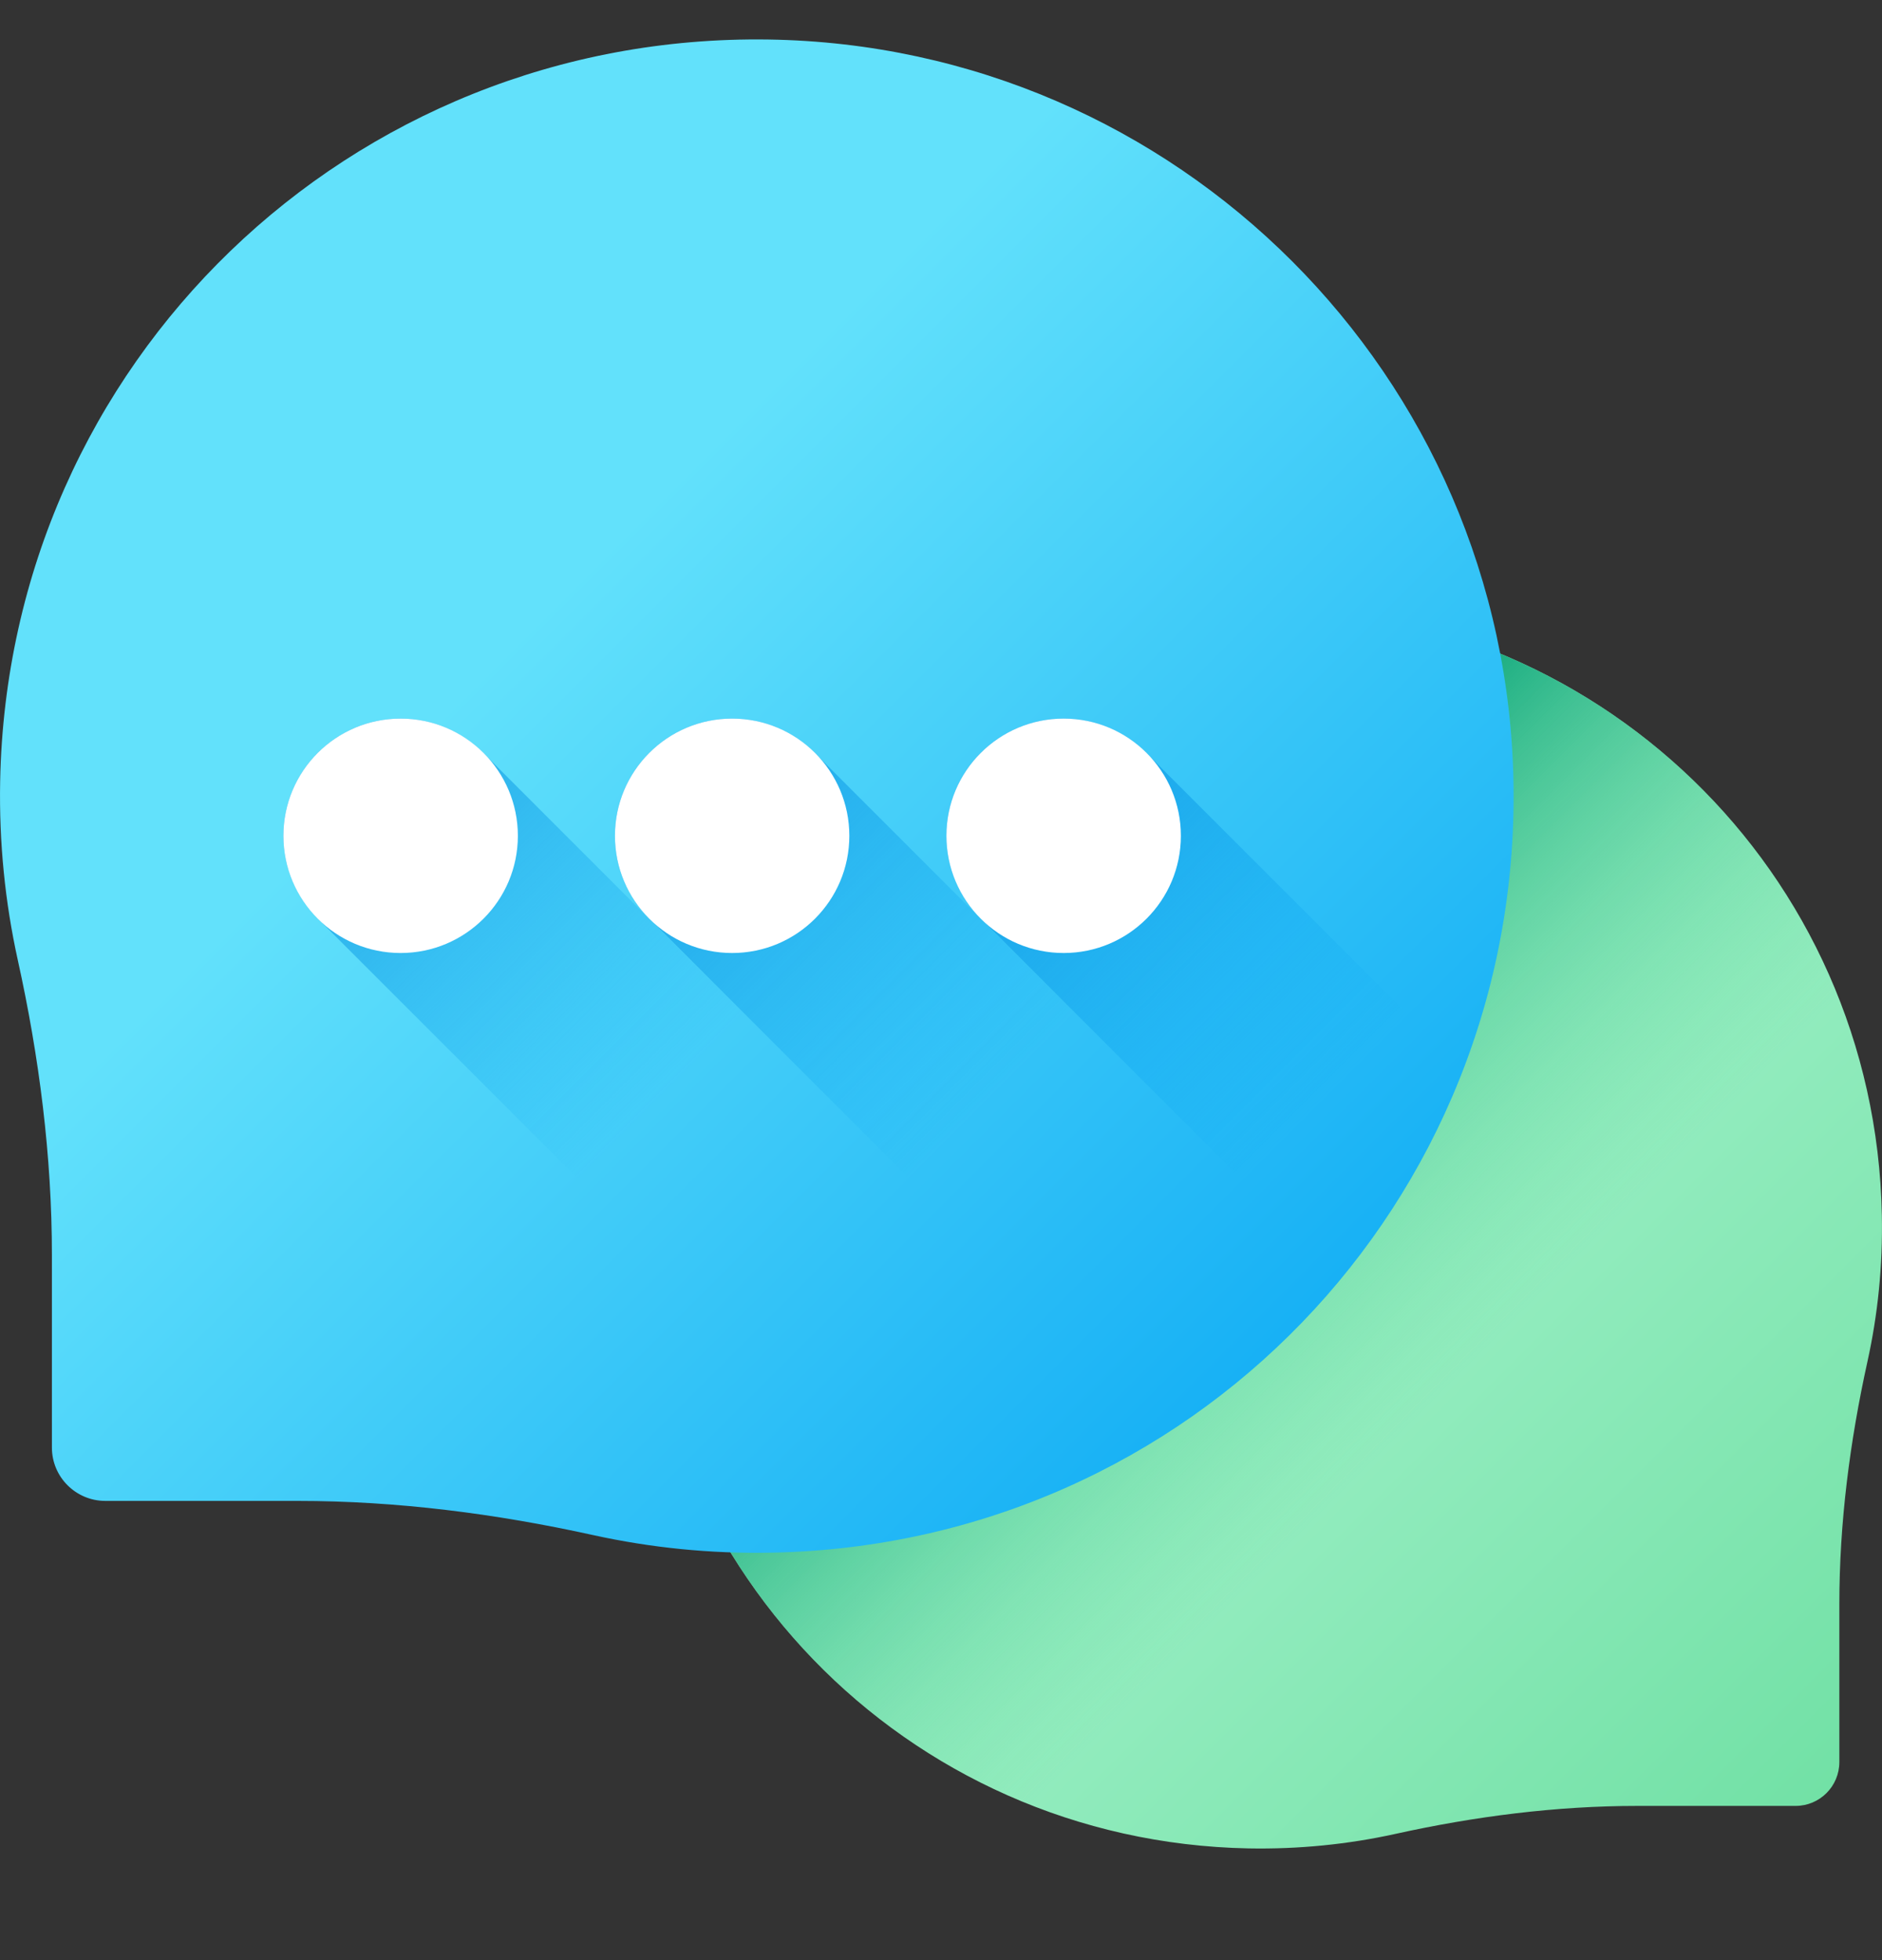 <svg width="24" height="25" viewBox="0 0 24 25" fill="none" xmlns="http://www.w3.org/2000/svg">
<rect x="0" y="0" width="24" height="25" fill="#333333" stroke="none"/>
<g clip-path="url(#clip0_536_1149)">
<path d="M15.955 7.734C20.337 7.667 23.914 11.116 23.998 15.498C24.011 16.141 23.947 16.767 23.814 17.368C23.59 18.385 23.456 19.42 23.456 20.461V22.474C23.456 22.783 23.206 23.033 22.898 23.033H20.885C19.843 23.033 18.808 23.166 17.791 23.391C17.191 23.523 16.564 23.587 15.921 23.575C11.539 23.49 8.09 19.913 8.157 15.531C8.222 11.254 11.677 7.799 15.955 7.734Z" fill="url(#paint0_linear_536_1149)"/>
<path d="M15.955 7.734C20.337 7.667 23.914 11.116 23.998 15.498C24.011 16.141 23.947 16.767 23.814 17.368C23.59 18.385 23.456 19.42 23.456 20.461V22.474C23.456 22.783 23.206 23.033 22.898 23.033H20.885C19.843 23.033 18.808 23.166 17.791 23.391C17.191 23.523 16.564 23.587 15.921 23.575C11.539 23.49 8.09 19.913 8.157 15.531C8.222 11.254 11.677 7.799 15.955 7.734Z" fill="url(#paint1_linear_536_1149)"/>
<path d="M9.801 0.504C4.463 0.423 0.105 4.625 0.002 9.963C-0.013 10.747 0.065 11.51 0.226 12.241C0.5 13.48 0.662 14.741 0.662 16.01V18.463C0.662 18.838 0.967 19.143 1.343 19.143H3.795C5.064 19.143 6.325 19.306 7.564 19.579C8.296 19.74 9.059 19.819 9.842 19.803C15.181 19.7 19.383 15.343 19.301 10.004C19.222 4.793 15.012 0.584 9.801 0.504Z" fill="url(#paint2_linear_536_1149)"/>
<path d="M6.197 9.637C5.924 9.347 5.538 9.165 5.109 9.165C4.283 9.165 3.614 9.835 3.614 10.66C3.614 11.089 3.796 11.475 4.085 11.748L7.31 14.973C7.583 15.262 7.969 15.444 8.398 15.444C9.224 15.444 9.893 14.775 9.893 13.949C9.893 13.52 9.711 13.134 9.421 12.862L6.197 9.637Z" fill="url(#paint3_linear_536_1149)"/>
<path d="M5.109 12.155C5.934 12.155 6.604 11.486 6.604 10.66C6.604 9.834 5.934 9.165 5.109 9.165C4.283 9.165 3.614 9.834 3.614 10.66C3.614 11.486 4.283 12.155 5.109 12.155Z" fill="white"/>
<path d="M10.424 9.637C10.152 9.347 9.766 9.165 9.336 9.165C8.511 9.165 7.842 9.835 7.842 10.66C7.842 11.089 8.023 11.475 8.313 11.748L11.538 14.973C11.81 15.262 12.196 15.444 12.626 15.444C13.451 15.444 14.12 14.775 14.12 13.949C14.12 13.52 13.939 13.134 13.649 12.862L10.424 9.637Z" fill="url(#paint4_linear_536_1149)"/>
<path d="M9.336 12.155C10.162 12.155 10.831 11.486 10.831 10.66C10.831 9.834 10.162 9.165 9.336 9.165C8.511 9.165 7.842 9.834 7.842 10.66C7.842 11.486 8.511 12.155 9.336 12.155Z" fill="white"/>
<path d="M14.652 9.637C14.379 9.347 13.993 9.165 13.564 9.165C12.738 9.165 12.069 9.835 12.069 10.66C12.069 11.089 12.251 11.475 12.541 11.748L15.765 14.973C16.038 15.262 16.424 15.444 16.853 15.444C17.679 15.444 18.348 14.775 18.348 13.949C18.348 13.52 18.166 13.134 17.877 12.862L14.652 9.637Z" fill="url(#paint5_linear_536_1149)"/>
<path d="M13.564 12.155C14.39 12.155 15.059 11.486 15.059 10.66C15.059 9.834 14.39 9.165 13.564 9.165C12.739 9.165 12.069 9.834 12.069 10.66C12.069 11.486 12.739 12.155 13.564 12.155Z" fill="white"/>
</g>
<defs>
<linearGradient id="paint0_linear_536_1149" x1="14.479" y1="14.056" x2="26.11" y2="25.687" gradientUnits="userSpaceOnUse">
<stop stop-color="#A7F3CE"/>
<stop offset="1" stop-color="#61DB99"/>
</linearGradient>
<linearGradient id="paint1_linear_536_1149" x1="18.286" y1="17.863" x2="13.346" y2="12.923" gradientUnits="userSpaceOnUse">
<stop stop-color="#61DB99" stop-opacity="0"/>
<stop offset="1" stop-color="#009E74"/>
</linearGradient>
<linearGradient id="paint2_linear_536_1149" x1="6.125" y1="8.594" x2="18.405" y2="20.874" gradientUnits="userSpaceOnUse">
<stop stop-color="#62E1FB"/>
<stop offset="1" stop-color="#00A2F3"/>
</linearGradient>
<linearGradient id="paint3_linear_536_1149" x1="8.434" y1="13.986" x2="1.969" y2="7.521" gradientUnits="userSpaceOnUse">
<stop stop-color="#00A2F3" stop-opacity="0"/>
<stop offset="1" stop-color="#0075CD"/>
</linearGradient>
<linearGradient id="paint4_linear_536_1149" x1="12.662" y1="13.986" x2="6.196" y2="7.52" gradientUnits="userSpaceOnUse">
<stop stop-color="#00A2F3" stop-opacity="0"/>
<stop offset="1" stop-color="#0075CD"/>
</linearGradient>
<linearGradient id="paint5_linear_536_1149" x1="16.889" y1="13.986" x2="10.424" y2="7.521" gradientUnits="userSpaceOnUse">
<stop stop-color="#00A2F3" stop-opacity="0"/>
<stop offset="1" stop-color="#0075CD"/>
</linearGradient>
<clipPath id="clip0_536_1149">
<rect width="24" height="24" fill="white" transform="translate(0 0.04)"/>
</clipPath>
</defs>
</svg>
